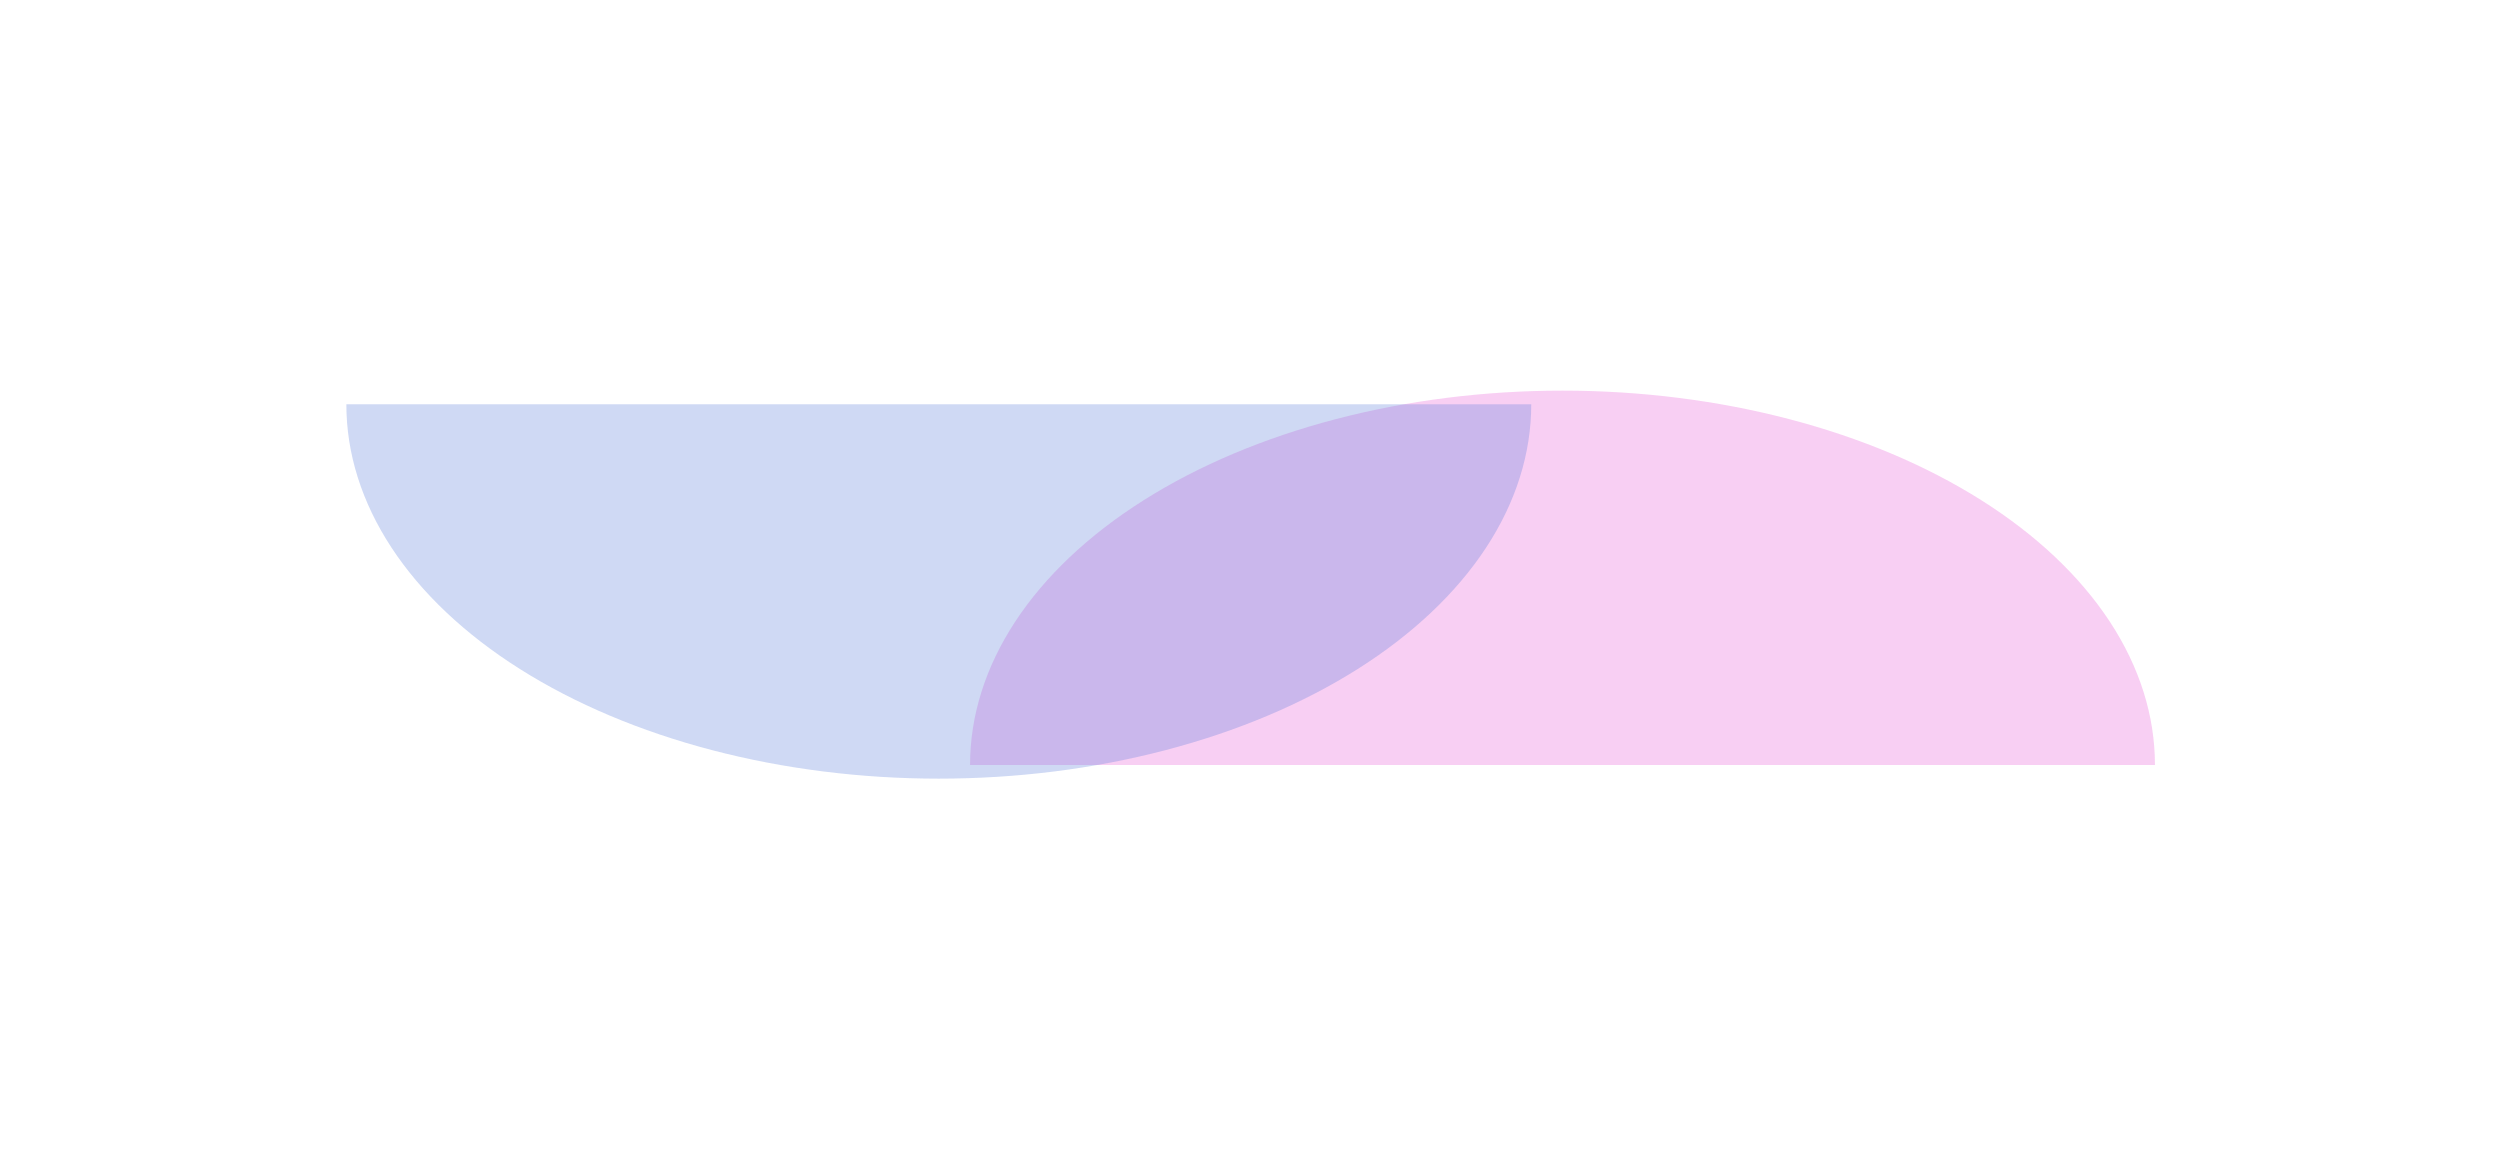 <svg width="1920" height="898" viewBox="0 0 1920 898" fill="none" xmlns="http://www.w3.org/2000/svg">
<g filter="url(#filter0_f_2001_12)">
<path d="M1655 587.5C1655 549.745 1643.23 512.36 1620.37 477.479C1597.5 442.597 1563.98 410.904 1521.73 384.207C1479.48 357.51 1429.32 336.333 1374.12 321.885C1318.92 307.436 1259.75 300 1200 300C1140.25 300 1081.08 307.436 1025.88 321.885C970.676 336.333 920.517 357.51 878.266 384.207C836.016 410.904 802.501 442.597 779.635 477.479C756.769 512.36 745 549.745 745 587.5L1200 587.5H1655Z" fill="#E65FD5" fill-opacity="0.3"/>
</g>
<g filter="url(#filter1_f_2001_12)">
<path d="M266 310.5C266 348.255 277.769 385.64 300.635 420.521C323.501 455.403 357.016 487.096 399.266 513.793C441.517 540.49 491.676 561.667 546.879 576.115C602.082 590.564 661.249 598 721 598C780.751 598 839.918 590.564 895.121 576.115C950.324 561.667 1000.48 540.49 1042.73 513.793C1084.98 487.096 1118.5 455.403 1141.37 420.521C1164.23 385.64 1176 348.255 1176 310.5L721 310.5L266 310.5Z" fill="#5D80DA" fill-opacity="0.3"/>
</g>
<defs>
<filter id="filter0_f_2001_12" x="445" y="0" width="1510" height="887.5" filterUnits="userSpaceOnUse" color-interpolation-filters="sRGB">
<feFlood flood-opacity="0" result="BackgroundImageFix"/>
<feBlend mode="normal" in="SourceGraphic" in2="BackgroundImageFix" result="shape"/>
<feGaussianBlur stdDeviation="150" result="effect1_foregroundBlur_2001_12"/>
</filter>
<filter id="filter1_f_2001_12" x="-34" y="10.5" width="1510" height="887.5" filterUnits="userSpaceOnUse" color-interpolation-filters="sRGB">
<feFlood flood-opacity="0" result="BackgroundImageFix"/>
<feBlend mode="normal" in="SourceGraphic" in2="BackgroundImageFix" result="shape"/>
<feGaussianBlur stdDeviation="150" result="effect1_foregroundBlur_2001_12"/>
</filter>
</defs>
</svg>
